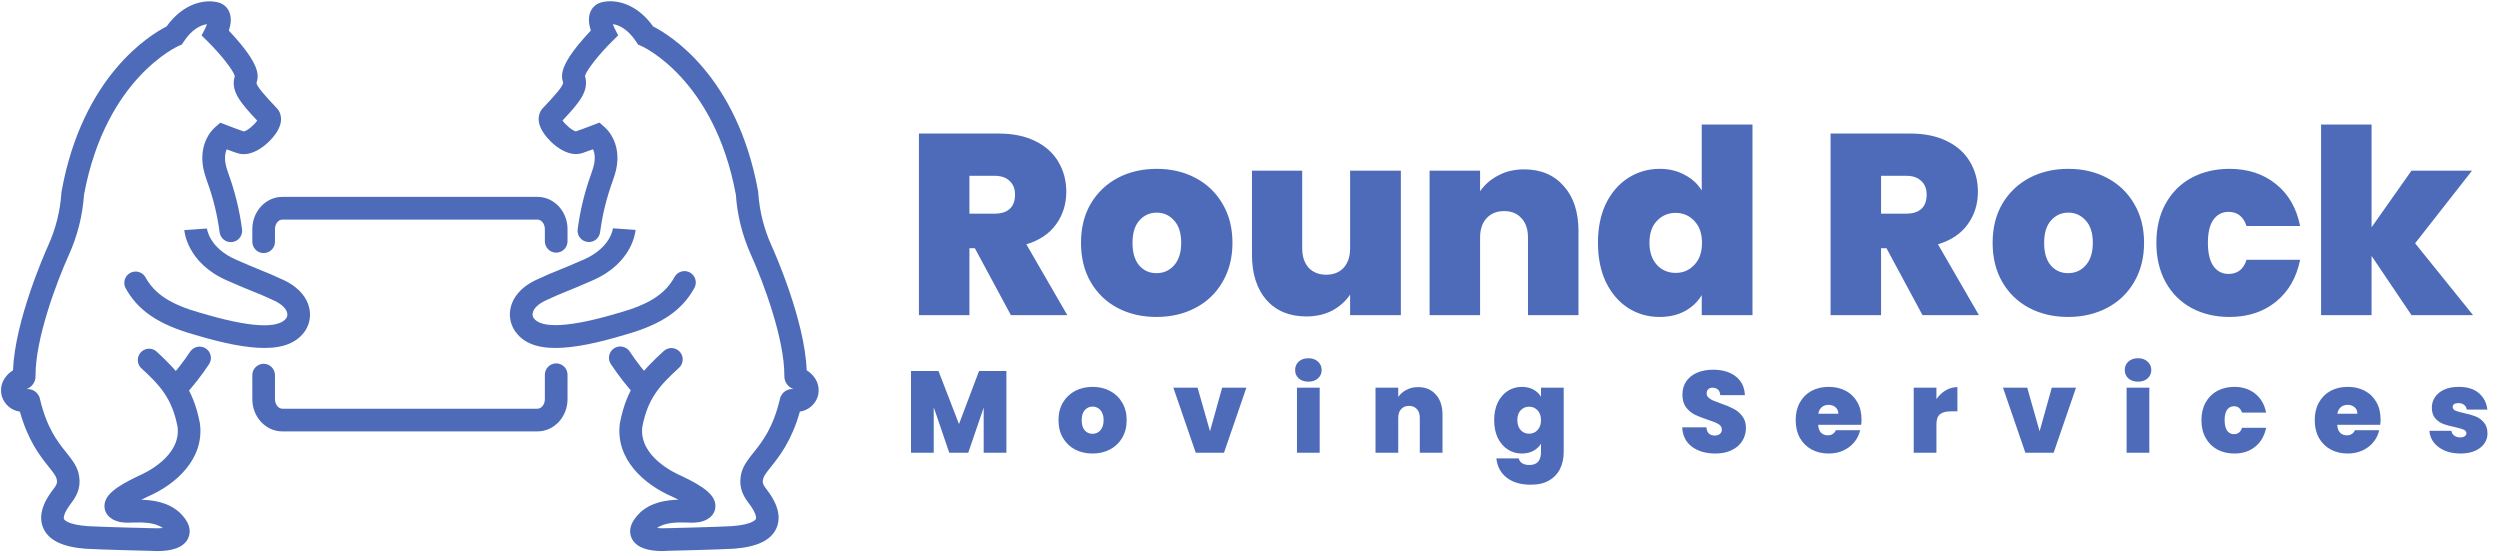 <svg width="418" height="93" viewBox="0 0 418 93" fill="none" xmlns="http://www.w3.org/2000/svg">
<path d="M169.022 52.693L162.992 41.495H162.088V52.693H153.646V22.33H166.955C169.395 22.33 171.463 22.761 173.157 23.622C174.851 24.455 176.128 25.617 176.99 27.11C177.851 28.575 178.282 30.226 178.282 32.063C178.282 34.131 177.708 35.954 176.559 37.533C175.439 39.084 173.788 40.189 171.606 40.849L178.454 52.693H169.022ZM162.088 35.724H166.266C167.414 35.724 168.276 35.452 168.85 34.906C169.424 34.36 169.711 33.571 169.711 32.537C169.711 31.561 169.41 30.8 168.807 30.255C168.232 29.68 167.385 29.393 166.266 29.393H162.088V35.724ZM193.362 52.995C190.95 52.995 188.782 52.492 186.858 51.487C184.963 50.483 183.47 49.047 182.379 47.181C181.288 45.314 180.742 43.118 180.742 40.591C180.742 38.093 181.288 35.911 182.379 34.045C183.499 32.178 185.006 30.743 186.901 29.738C188.825 28.733 190.993 28.23 193.405 28.23C195.817 28.23 197.97 28.733 199.865 29.738C201.789 30.743 203.296 32.178 204.387 34.045C205.507 35.911 206.067 38.093 206.067 40.591C206.067 43.089 205.507 45.285 204.387 47.181C203.296 49.047 201.789 50.483 199.865 51.487C197.941 52.492 195.774 52.995 193.362 52.995ZM193.362 45.673C194.539 45.673 195.515 45.242 196.29 44.381C197.094 43.491 197.496 42.228 197.496 40.591C197.496 38.954 197.094 37.705 196.29 36.844C195.515 35.983 194.553 35.552 193.405 35.552C192.256 35.552 191.294 35.983 190.519 36.844C189.744 37.705 189.356 38.954 189.356 40.591C189.356 42.256 189.73 43.52 190.476 44.381C191.223 45.242 192.184 45.673 193.362 45.673ZM234.223 28.532V52.693H225.738V49.248C225.021 50.339 224.03 51.229 222.767 51.918C221.503 52.578 220.053 52.909 218.417 52.909C215.603 52.909 213.378 51.99 211.741 50.152C210.133 48.286 209.329 45.759 209.329 42.572V28.532H217.728V41.495C217.728 42.874 218.086 43.965 218.804 44.769C219.551 45.544 220.527 45.932 221.733 45.932C222.968 45.932 223.944 45.544 224.662 44.769C225.379 43.965 225.738 42.874 225.738 41.495V28.532H234.223ZM254.833 28.316C257.618 28.316 259.829 29.25 261.466 31.116C263.103 32.953 263.921 35.452 263.921 38.61V52.693H255.479V39.73C255.479 38.351 255.12 37.275 254.403 36.499C253.685 35.696 252.723 35.294 251.517 35.294C250.254 35.294 249.263 35.696 248.545 36.499C247.827 37.275 247.469 38.351 247.469 39.73V52.693H239.027V28.532H247.469V31.977C248.215 30.886 249.22 30.01 250.483 29.35C251.747 28.661 253.197 28.316 254.833 28.316ZM267.175 40.591C267.175 38.093 267.62 35.911 268.51 34.045C269.429 32.178 270.678 30.743 272.257 29.738C273.836 28.733 275.587 28.23 277.511 28.23C279.062 28.23 280.44 28.561 281.646 29.221C282.88 29.852 283.842 30.728 284.531 31.848V20.822H293.016V52.693H284.531V49.334C283.871 50.454 282.938 51.344 281.732 52.004C280.526 52.665 279.105 52.995 277.468 52.995C275.544 52.995 273.793 52.492 272.214 51.487C270.663 50.483 269.429 49.047 268.51 47.181C267.62 45.285 267.175 43.089 267.175 40.591ZM284.574 40.591C284.574 39.041 284.144 37.82 283.282 36.93C282.45 36.04 281.416 35.595 280.181 35.595C278.918 35.595 277.87 36.04 277.037 36.93C276.205 37.791 275.788 39.012 275.788 40.591C275.788 42.142 276.205 43.376 277.037 44.295C277.87 45.185 278.918 45.63 280.181 45.63C281.416 45.63 282.45 45.185 283.282 44.295C284.144 43.405 284.574 42.17 284.574 40.591ZM321.445 52.693L315.416 41.495H314.511V52.693H306.07V22.33H319.378C321.819 22.33 323.886 22.761 325.58 23.622C327.274 24.455 328.552 25.617 329.413 27.11C330.274 28.575 330.705 30.226 330.705 32.063C330.705 34.131 330.131 35.954 328.982 37.533C327.863 39.084 326.212 40.189 324.029 40.849L330.877 52.693H321.445ZM314.511 35.724H318.689C319.837 35.724 320.699 35.452 321.273 34.906C321.847 34.36 322.134 33.571 322.134 32.537C322.134 31.561 321.833 30.8 321.23 30.255C320.656 29.68 319.809 29.393 318.689 29.393H314.511V35.724ZM345.785 52.995C343.373 52.995 341.205 52.492 339.282 51.487C337.387 50.483 335.894 49.047 334.802 47.181C333.711 45.314 333.166 43.118 333.166 40.591C333.166 38.093 333.711 35.911 334.802 34.045C335.922 32.178 337.43 30.743 339.325 29.738C341.248 28.733 343.416 28.23 345.828 28.23C348.24 28.23 350.393 28.733 352.288 29.738C354.212 30.743 355.72 32.178 356.811 34.045C357.93 35.911 358.49 38.093 358.49 40.591C358.49 43.089 357.93 45.285 356.811 47.181C355.72 49.047 354.212 50.483 352.288 51.487C350.365 52.492 348.197 52.995 345.785 52.995ZM345.785 45.673C346.962 45.673 347.938 45.242 348.714 44.381C349.518 43.491 349.92 42.228 349.92 40.591C349.92 38.954 349.518 37.705 348.714 36.844C347.938 35.983 346.977 35.552 345.828 35.552C344.68 35.552 343.718 35.983 342.942 36.844C342.167 37.705 341.78 38.954 341.78 40.591C341.78 42.256 342.153 43.52 342.899 44.381C343.646 45.242 344.608 45.673 345.785 45.673ZM360.546 40.591C360.546 38.093 361.063 35.911 362.097 34.045C363.131 32.178 364.566 30.743 366.404 29.738C368.27 28.733 370.395 28.23 372.778 28.23C375.85 28.23 378.434 29.077 380.53 30.771C382.626 32.437 383.976 34.777 384.579 37.791H375.621C375.104 36.212 374.099 35.423 372.606 35.423C371.543 35.423 370.696 35.868 370.065 36.758C369.462 37.619 369.16 38.897 369.16 40.591C369.16 42.285 369.462 43.577 370.065 44.467C370.696 45.357 371.543 45.802 372.606 45.802C374.128 45.802 375.132 45.013 375.621 43.434H384.579C383.976 46.42 382.626 48.76 380.53 50.454C378.434 52.148 375.85 52.995 372.778 52.995C370.395 52.995 368.27 52.492 366.404 51.487C364.566 50.483 363.131 49.047 362.097 47.181C361.063 45.314 360.546 43.118 360.546 40.591ZM403.203 52.693L396.527 42.788V52.693H388.086V20.822H396.527V38.007L403.203 28.532H413.324L403.806 40.677L413.496 52.693H403.203ZM168.27 62.03V75.693H164.472V68.154L161.894 75.693H158.716L156.119 68.096V75.693H152.32V62.03H156.913L160.344 70.906L163.697 62.03H168.27ZM182.662 75.829C181.577 75.829 180.601 75.603 179.736 75.151C178.883 74.698 178.211 74.052 177.72 73.213C177.229 72.373 176.984 71.384 176.984 70.247C176.984 69.123 177.229 68.141 177.72 67.301C178.224 66.462 178.902 65.816 179.755 65.363C180.621 64.911 181.596 64.685 182.682 64.685C183.767 64.685 184.736 64.911 185.589 65.363C186.454 65.816 187.133 66.462 187.624 67.301C188.128 68.141 188.38 69.123 188.38 70.247C188.38 71.371 188.128 72.36 187.624 73.213C187.133 74.052 186.454 74.698 185.589 75.151C184.723 75.603 183.748 75.829 182.662 75.829ZM182.662 72.534C183.192 72.534 183.631 72.341 183.98 71.953C184.342 71.552 184.523 70.984 184.523 70.247C184.523 69.511 184.342 68.949 183.98 68.561C183.631 68.174 183.198 67.98 182.682 67.98C182.165 67.98 181.732 68.174 181.383 68.561C181.034 68.949 180.86 69.511 180.86 70.247C180.86 70.997 181.028 71.565 181.364 71.953C181.7 72.341 182.132 72.534 182.662 72.534ZM202.31 72.108L204.345 64.821H208.395L204.655 75.693H199.926L196.185 64.821H200.236L202.31 72.108ZM218.772 63.813C218.1 63.813 217.557 63.632 217.144 63.27C216.743 62.895 216.543 62.43 216.543 61.875C216.543 61.306 216.743 60.835 217.144 60.46C217.557 60.085 218.1 59.898 218.772 59.898C219.431 59.898 219.961 60.085 220.361 60.46C220.775 60.835 220.981 61.306 220.981 61.875C220.981 62.43 220.775 62.895 220.361 63.27C219.961 63.632 219.431 63.813 218.772 63.813ZM220.652 64.821V75.693H216.853V64.821H220.652ZM237.099 64.724C238.352 64.724 239.347 65.144 240.084 65.984C240.82 66.81 241.188 67.934 241.188 69.356V75.693H237.39V69.86C237.39 69.24 237.228 68.755 236.905 68.406C236.582 68.044 236.149 67.863 235.607 67.863C235.038 67.863 234.592 68.044 234.269 68.406C233.946 68.755 233.785 69.24 233.785 69.86V75.693H229.986V64.821H233.785V66.371C234.121 65.88 234.573 65.486 235.142 65.189C235.71 64.879 236.363 64.724 237.099 64.724ZM254.456 64.685C255.192 64.685 255.832 64.834 256.374 65.131C256.93 65.428 257.356 65.828 257.653 66.332V64.821H261.452V75.577C261.452 76.598 261.258 77.515 260.871 78.329C260.483 79.156 259.876 79.815 259.049 80.306C258.235 80.797 257.201 81.043 255.948 81.043C254.268 81.043 252.924 80.648 251.917 79.86C250.909 79.072 250.334 78 250.192 76.643H253.932C254.01 76.992 254.204 77.263 254.514 77.457C254.824 77.651 255.224 77.748 255.715 77.748C257.007 77.748 257.653 77.024 257.653 75.577V74.182C257.356 74.686 256.93 75.086 256.374 75.383C255.832 75.68 255.192 75.829 254.456 75.829C253.59 75.829 252.802 75.603 252.091 75.151C251.393 74.698 250.838 74.052 250.424 73.213C250.024 72.36 249.824 71.371 249.824 70.247C249.824 69.123 250.024 68.141 250.424 67.301C250.838 66.462 251.393 65.816 252.091 65.363C252.802 64.911 253.59 64.685 254.456 64.685ZM257.653 70.247C257.653 69.55 257.46 69.001 257.072 68.6C256.697 68.199 256.232 67.999 255.677 67.999C255.108 67.999 254.636 68.199 254.262 68.6C253.887 68.987 253.7 69.537 253.7 70.247C253.7 70.945 253.887 71.501 254.262 71.914C254.636 72.315 255.108 72.515 255.677 72.515C256.232 72.515 256.697 72.315 257.072 71.914C257.46 71.513 257.653 70.958 257.653 70.247ZM286.824 75.829C285.234 75.829 283.929 75.454 282.909 74.705C281.888 73.943 281.339 72.857 281.261 71.449H285.312C285.351 71.927 285.493 72.276 285.738 72.496C285.984 72.715 286.3 72.825 286.688 72.825C287.037 72.825 287.321 72.741 287.541 72.573C287.773 72.392 287.89 72.147 287.89 71.837C287.89 71.436 287.702 71.126 287.328 70.906C286.953 70.687 286.346 70.441 285.506 70.17C284.614 69.873 283.891 69.588 283.335 69.317C282.792 69.033 282.314 68.626 281.901 68.096C281.5 67.553 281.3 66.849 281.3 65.984C281.3 65.105 281.52 64.356 281.959 63.735C282.398 63.102 283.006 62.624 283.781 62.301C284.556 61.978 285.435 61.817 286.417 61.817C288.006 61.817 289.272 62.191 290.215 62.941C291.171 63.677 291.682 64.717 291.746 66.061H287.618C287.605 65.648 287.476 65.338 287.231 65.131C286.998 64.924 286.694 64.821 286.32 64.821C286.035 64.821 285.803 64.905 285.622 65.073C285.441 65.241 285.351 65.48 285.351 65.79C285.351 66.048 285.448 66.274 285.641 66.468C285.848 66.649 286.1 66.81 286.397 66.953C286.694 67.082 287.134 67.25 287.715 67.456C288.581 67.754 289.291 68.051 289.847 68.348C290.416 68.632 290.9 69.039 291.301 69.569C291.714 70.086 291.921 70.745 291.921 71.546C291.921 72.36 291.714 73.09 291.301 73.736C290.9 74.382 290.312 74.892 289.537 75.267C288.775 75.642 287.87 75.829 286.824 75.829ZM311.246 70.131C311.246 70.428 311.227 70.725 311.188 71.022H303.997C304.036 71.617 304.198 72.063 304.482 72.36C304.779 72.644 305.154 72.786 305.606 72.786C306.239 72.786 306.691 72.502 306.963 71.933H311.013C310.845 72.683 310.516 73.355 310.025 73.949C309.547 74.531 308.94 74.989 308.203 75.325C307.467 75.661 306.653 75.829 305.761 75.829C304.689 75.829 303.733 75.603 302.893 75.151C302.066 74.698 301.413 74.052 300.935 73.213C300.47 72.373 300.238 71.384 300.238 70.247C300.238 69.11 300.47 68.128 300.935 67.301C301.4 66.462 302.046 65.816 302.873 65.363C303.713 64.911 304.676 64.685 305.761 64.685C306.834 64.685 307.783 64.905 308.61 65.344C309.437 65.783 310.083 66.416 310.548 67.243C311.013 68.057 311.246 69.02 311.246 70.131ZM307.37 69.181C307.37 68.716 307.215 68.354 306.905 68.096C306.595 67.825 306.207 67.689 305.742 67.689C305.277 67.689 304.895 67.818 304.598 68.077C304.301 68.322 304.107 68.69 304.017 69.181H307.37ZM323.77 66.739C324.197 66.119 324.713 65.628 325.321 65.266C325.928 64.905 326.58 64.724 327.278 64.724V68.774H326.212C325.385 68.774 324.771 68.936 324.371 69.259C323.97 69.582 323.77 70.144 323.77 70.945V75.693H319.971V64.821H323.77V66.739ZM341.024 72.108L343.059 64.821H347.11L343.369 75.693H338.64L334.9 64.821H338.951L341.024 72.108ZM357.487 63.813C356.815 63.813 356.272 63.632 355.859 63.27C355.458 62.895 355.258 62.43 355.258 61.875C355.258 61.306 355.458 60.835 355.859 60.46C356.272 60.085 356.815 59.898 357.487 59.898C358.146 59.898 358.676 60.085 359.076 60.46C359.49 60.835 359.696 61.306 359.696 61.875C359.696 62.43 359.49 62.895 359.076 63.27C358.676 63.632 358.146 63.813 357.487 63.813ZM359.367 64.821V75.693H355.568V64.821H359.367ZM368.081 70.247C368.081 69.123 368.313 68.141 368.779 67.301C369.244 66.462 369.89 65.816 370.717 65.363C371.556 64.911 372.513 64.685 373.585 64.685C374.968 64.685 376.13 65.066 377.074 65.828C378.017 66.578 378.624 67.631 378.895 68.987H374.864C374.632 68.277 374.179 67.922 373.507 67.922C373.029 67.922 372.648 68.122 372.364 68.522C372.093 68.91 371.957 69.485 371.957 70.247C371.957 71.01 372.093 71.591 372.364 71.992C372.648 72.392 373.029 72.592 373.507 72.592C374.192 72.592 374.644 72.237 374.864 71.526H378.895C378.624 72.87 378.017 73.923 377.074 74.686C376.13 75.448 374.968 75.829 373.585 75.829C372.513 75.829 371.556 75.603 370.717 75.151C369.89 74.698 369.244 74.052 368.779 73.213C368.313 72.373 368.081 71.384 368.081 70.247ZM398.033 70.131C398.033 70.428 398.013 70.725 397.974 71.022H390.784C390.823 71.617 390.984 72.063 391.269 72.36C391.566 72.644 391.941 72.786 392.393 72.786C393.026 72.786 393.478 72.502 393.749 71.933H397.8C397.632 72.683 397.303 73.355 396.812 73.949C396.334 74.531 395.726 74.989 394.99 75.325C394.253 75.661 393.439 75.829 392.548 75.829C391.475 75.829 390.519 75.603 389.679 75.151C388.852 74.698 388.2 74.052 387.722 73.213C387.257 72.373 387.024 71.384 387.024 70.247C387.024 69.11 387.257 68.128 387.722 67.301C388.187 66.462 388.833 65.816 389.66 65.363C390.5 64.911 391.462 64.685 392.548 64.685C393.62 64.685 394.57 64.905 395.397 65.344C396.224 65.783 396.87 66.416 397.335 67.243C397.8 68.057 398.033 69.02 398.033 70.131ZM394.156 69.181C394.156 68.716 394.001 68.354 393.691 68.096C393.381 67.825 392.994 67.689 392.528 67.689C392.063 67.689 391.682 67.818 391.385 68.077C391.088 68.322 390.894 68.69 390.803 69.181H394.156ZM411.39 75.829C410.408 75.829 409.53 75.668 408.754 75.344C407.992 75.009 407.385 74.556 406.933 73.988C406.493 73.406 406.248 72.754 406.196 72.03H409.878C409.93 72.379 410.092 72.65 410.363 72.844C410.634 73.038 410.97 73.135 411.371 73.135C411.681 73.135 411.926 73.07 412.107 72.941C412.288 72.812 412.379 72.644 412.379 72.437C412.379 72.166 412.23 71.966 411.933 71.837C411.636 71.707 411.145 71.565 410.46 71.41C409.685 71.255 409.039 71.081 408.522 70.887C408.005 70.693 407.553 70.376 407.165 69.937C406.79 69.498 406.603 68.904 406.603 68.154C406.603 67.508 406.778 66.927 407.126 66.41C407.475 65.88 407.986 65.46 408.657 65.15C409.342 64.84 410.163 64.685 411.119 64.685C412.54 64.685 413.658 65.034 414.472 65.731C415.286 66.429 415.757 67.347 415.887 68.484H412.456C412.392 68.135 412.236 67.87 411.991 67.689C411.758 67.495 411.442 67.398 411.041 67.398C410.731 67.398 410.492 67.456 410.324 67.573C410.169 67.689 410.092 67.85 410.092 68.057C410.092 68.316 410.24 68.516 410.537 68.658C410.835 68.787 411.313 68.923 411.972 69.065C412.76 69.233 413.412 69.42 413.929 69.627C414.459 69.834 414.918 70.17 415.305 70.635C415.706 71.087 415.906 71.707 415.906 72.496C415.906 73.129 415.719 73.697 415.344 74.201C414.982 74.705 414.459 75.106 413.774 75.403C413.102 75.687 412.308 75.829 411.39 75.829Z" fill="#4D6BB9"/>
<path d="M29.347 66.87C28.981 66.868 28.624 66.76 28.318 66.558C28.013 66.356 27.772 66.07 27.625 65.735C27.478 65.399 27.432 65.028 27.491 64.666C27.551 64.304 27.714 63.967 27.96 63.697C29.368 62.16 30.654 60.516 31.808 58.779C32.09 58.368 32.521 58.085 33.009 57.989C33.497 57.894 34.003 57.995 34.417 58.27C34.832 58.545 35.122 58.973 35.225 59.461C35.328 59.948 35.235 60.457 34.967 60.876C33.704 62.775 32.297 64.573 30.758 66.254C30.579 66.451 30.361 66.607 30.118 66.713C29.875 66.819 29.612 66.873 29.347 66.87Z" fill="#4D6BB9"/>
<path d="M44.203 58.179C41.264 58.179 37.41 57.432 32.466 55.946C26.458 54.243 23.014 51.894 20.951 48.088C20.751 47.65 20.726 47.153 20.879 46.696C21.032 46.24 21.352 45.859 21.775 45.63C22.198 45.401 22.691 45.342 23.156 45.464C23.62 45.587 24.021 45.881 24.278 46.289C25.83 49.149 28.505 50.895 33.511 52.312H33.54C41.68 54.76 46.635 55.049 47.899 53.153C47.977 53.014 48.025 52.861 48.041 52.703C48.056 52.545 48.039 52.385 47.99 52.234C47.795 51.532 47.049 50.839 45.892 50.282C44.267 49.518 43.34 49.144 42.164 48.675C41.114 48.249 39.922 47.767 37.95 46.891C31.293 43.991 30.833 38.699 30.817 38.474L34.596 38.206V38.176C34.609 38.31 34.994 41.473 39.476 43.426C41.4 44.28 42.562 44.749 43.586 45.164C44.767 45.641 45.785 46.053 47.52 46.87C50.296 48.209 51.29 49.976 51.64 51.227C51.834 51.899 51.884 52.605 51.785 53.297C51.686 53.99 51.442 54.653 51.069 55.244C49.764 57.202 47.573 58.179 44.203 58.179Z" fill="#4D6BB9"/>
<path d="M26.378 92.136C26.071 92.136 25.78 92.136 25.518 92.109C24.844 92.093 16.91 91.908 14.352 91.753H14.331C10.469 91.458 8.152 90.339 7.252 88.335C6.031 85.614 8.158 82.802 8.855 81.878L8.885 81.841C9.62 80.92 9.596 80.582 9.454 80.006C9.296 79.487 8.783 78.847 8.139 78.041C6.747 76.297 4.7 73.737 3.329 68.831C2.636 68.734 1.984 68.443 1.45 67.99C0.916 67.537 0.521 66.942 0.312 66.273C0.163 65.754 0.131 65.209 0.219 64.676C0.308 64.144 0.514 63.638 0.822 63.196C1.176 62.679 1.636 62.245 2.172 61.921C2.5 53.597 7.479 42.344 8.067 41.031C9.311 38.276 10.056 35.321 10.266 32.303V32.159L10.293 32.014C13.81 12.592 25.202 5.768 27.845 4.429C30.606 0.573 34.166 -0.174 36.44 0.393C36.849 0.488 37.231 0.676 37.556 0.943C37.88 1.21 38.139 1.549 38.31 1.933C38.773 2.956 38.578 4.167 38.265 5.12C38.824 5.712 39.572 6.534 40.304 7.426C42.691 10.34 43.468 12.247 42.904 13.779C42.728 14.274 44.422 16.122 46.325 18.131L46.429 18.248C46.833 18.755 47.608 20.166 46.098 22.359C44.93 24.044 42.169 26.419 39.719 25.619C39.267 25.471 38.65 25.257 37.904 24.973C37.528 25.83 37.533 26.923 37.904 28.158C37.995 28.447 38.113 28.792 38.246 29.186C39.319 32.155 40.066 35.233 40.475 38.364C40.505 38.611 40.485 38.862 40.417 39.102C40.35 39.342 40.236 39.566 40.082 39.762C39.928 39.957 39.738 40.121 39.521 40.243C39.304 40.364 39.065 40.442 38.818 40.472C38.571 40.501 38.321 40.481 38.082 40.414C37.843 40.346 37.619 40.232 37.424 40.078C37.228 39.924 37.065 39.733 36.944 39.515C36.822 39.298 36.744 39.059 36.715 38.811C36.339 35.944 35.65 33.126 34.66 30.41C34.516 29.979 34.393 29.606 34.291 29.288C33.361 26.31 33.995 24.175 34.692 22.908C34.849 22.617 35.028 22.339 35.227 22.076C35.449 21.785 35.697 21.516 35.969 21.272L36.833 20.512L37.902 20.924C39.152 21.409 40.139 21.77 40.764 21.979C41.33 21.885 42.52 20.886 43.003 20.161C40.173 17.161 38.5 15.198 39.262 12.71C38.995 11.749 36.934 9.108 34.7 6.907L33.706 5.924L34.347 4.681C34.449 4.475 34.538 4.263 34.615 4.046C33.546 4.183 32.065 4.903 30.705 6.992L30.392 7.456L29.858 7.681C29.831 7.691 26.758 9.062 23.284 12.812C20.077 16.259 15.9 22.48 14.045 32.577C13.806 36.047 12.95 39.446 11.517 42.614C9.433 47.229 5.905 56.68 5.942 62.821C5.96 63.308 5.821 63.789 5.546 64.191C5.271 64.594 4.874 64.897 4.414 65.057C4.842 65.013 5.272 65.103 5.648 65.312C6.024 65.522 6.326 65.843 6.514 66.23L6.608 66.423L6.659 66.632C7.821 71.581 9.633 73.847 11.087 75.665C11.974 76.774 12.738 77.733 13.096 78.991L13.112 79.05C13.583 80.941 13.206 82.478 11.854 84.187C10.443 86.062 10.667 86.707 10.697 86.777C10.726 86.846 11.151 87.701 14.598 87.966C17.159 88.124 25.555 88.317 25.638 88.319H25.71C26.215 88.344 26.72 88.332 27.223 88.282C25.833 87.283 23.695 87.334 22.11 87.371C21.43 87.422 20.747 87.392 20.074 87.283C18.006 86.822 17.562 85.588 17.482 84.894C17.249 82.837 19.449 81.348 23.075 79.61L23.15 79.575C24.347 79.066 30.261 76.286 29.695 71.401C28.77 66.581 26.755 64.438 23.548 61.492C23.223 61.144 23.041 60.686 23.039 60.209C23.036 59.733 23.212 59.273 23.532 58.92C23.853 58.568 24.294 58.35 24.768 58.309C25.242 58.268 25.714 58.407 26.09 58.699C29.665 61.983 32.284 64.77 33.417 70.751L33.436 70.868C34.174 76.76 29.395 81.019 24.663 83.049C24.278 83.227 23.933 83.399 23.628 83.563C25.609 83.608 28.091 83.954 30.005 85.665L30.061 85.716C31.584 87.197 32.062 88.617 31.483 89.942C30.692 91.769 28.228 92.136 26.378 92.136ZM39.337 12.48V12.504V12.48Z" fill="#4D6BB9"/>
<path d="M107.74 66.87C107.476 66.871 107.215 66.816 106.974 66.709C106.733 66.603 106.517 66.447 106.339 66.251C104.8 64.571 103.394 62.773 102.133 60.874C101.855 60.454 101.756 59.942 101.855 59.449C101.955 58.955 102.246 58.522 102.665 58.244C103.083 57.966 103.595 57.866 104.087 57.966C104.579 58.066 105.012 58.357 105.289 58.777C106.444 60.513 107.73 62.158 109.137 63.697C109.385 63.968 109.549 64.306 109.609 64.669C109.668 65.032 109.621 65.405 109.473 65.742C109.325 66.079 109.082 66.365 108.774 66.566C108.466 66.766 108.107 66.873 107.74 66.873V66.87Z" fill="#4D6BB9"/>
<path d="M92.876 58.179C89.508 58.179 87.325 57.205 86.029 55.233C85.65 54.64 85.402 53.972 85.301 53.275C85.201 52.577 85.25 51.866 85.446 51.19C85.796 49.941 86.782 48.171 89.551 46.843C91.302 46.018 92.322 45.606 93.504 45.129C94.527 44.714 95.687 44.245 97.6 43.396C102.093 41.438 102.477 38.276 102.491 38.142V38.171L106.27 38.439C106.254 38.664 105.794 43.956 99.124 46.862C97.165 47.732 95.975 48.214 94.923 48.64C93.747 49.117 92.819 49.492 91.181 50.263C90.04 50.812 89.294 51.505 89.099 52.207C89.05 52.361 89.034 52.524 89.051 52.685C89.068 52.846 89.118 53.002 89.198 53.142C90.444 55.017 95.409 54.733 103.549 52.285H103.579C108.584 50.868 111.259 49.122 112.812 46.262C113.061 45.838 113.465 45.527 113.938 45.396C114.412 45.264 114.918 45.322 115.349 45.557C115.781 45.793 116.104 46.187 116.252 46.656C116.399 47.126 116.359 47.635 116.139 48.075C114.076 51.88 110.631 54.234 104.623 55.935C99.671 57.432 95.82 58.179 92.876 58.179Z" fill="#4D6BB9"/>
<path d="M110.706 92.136C108.857 92.136 106.393 91.769 105.591 89.945C105.011 88.619 105.489 87.2 107.013 85.719L107.063 85.657C108.977 83.946 111.46 83.6 113.443 83.555C113.135 83.397 112.79 83.225 112.406 83.041C107.673 81.011 102.895 76.752 103.632 70.861L103.651 70.743C104.784 64.76 107.392 61.972 110.979 58.691C111.162 58.523 111.377 58.392 111.61 58.307C111.844 58.222 112.092 58.184 112.34 58.195C112.589 58.206 112.833 58.266 113.058 58.371C113.283 58.476 113.486 58.625 113.654 58.809C113.822 58.993 113.952 59.208 114.037 59.442C114.122 59.676 114.16 59.925 114.149 60.174C114.138 60.423 114.078 60.667 113.973 60.893C113.868 61.119 113.719 61.321 113.536 61.49C110.329 64.436 108.309 66.578 107.39 71.399C106.826 76.284 112.734 79.064 113.934 79.573L114.009 79.607C117.636 81.345 119.838 82.835 119.602 84.891C119.522 85.585 119.081 86.82 117.01 87.28C116.337 87.389 115.654 87.419 114.974 87.369C113.389 87.331 111.251 87.28 109.861 88.279C110.365 88.331 110.871 88.343 111.377 88.317H111.446C111.529 88.317 119.928 88.121 122.486 87.963C125.933 87.695 126.369 86.811 126.388 86.774C126.406 86.737 126.655 86.059 125.231 84.184C123.878 82.476 123.501 80.938 123.972 79.048L123.988 78.989C124.346 77.73 125.113 76.771 125.997 75.662C127.451 73.844 129.263 71.578 130.426 66.629L130.476 66.42L130.57 66.225C130.758 65.838 131.061 65.519 131.436 65.309C131.811 65.1 132.241 65.011 132.668 65.054C132.205 64.892 131.807 64.585 131.532 64.178C131.258 63.772 131.121 63.287 131.142 62.797C131.171 56.677 127.652 47.226 125.567 42.609C124.134 39.442 123.278 36.043 123.039 32.574C119.463 13.114 107.331 7.723 107.218 7.681L106.684 7.456L106.371 6.976C105.011 4.901 103.517 4.18 102.459 4.03C102.535 4.249 102.624 4.463 102.726 4.67L103.357 5.908L102.371 6.89C100.134 9.092 98.066 11.735 97.809 12.697C98.549 15.193 96.879 17.15 94.054 20.145C94.538 20.87 95.727 21.869 96.294 21.963C96.919 21.754 97.897 21.39 99.156 20.908L100.225 20.495L101.088 21.256C101.36 21.501 101.61 21.77 101.834 22.059C102.032 22.324 102.211 22.604 102.368 22.895C103.063 24.159 103.704 26.294 102.769 29.274C102.67 29.588 102.542 29.965 102.395 30.394C101.409 33.111 100.721 35.928 100.342 38.795C100.283 39.295 100.028 39.751 99.634 40.062C99.24 40.373 98.738 40.515 98.239 40.456C97.741 40.396 97.286 40.141 96.975 39.746C96.664 39.35 96.523 38.848 96.582 38.348C96.991 35.218 97.739 32.141 98.811 29.173C98.945 28.776 99.062 28.431 99.153 28.142C99.538 26.907 99.541 25.814 99.153 24.957C98.4 25.241 97.79 25.455 97.341 25.603C94.877 26.406 92.119 24.028 90.957 22.343C89.447 20.147 90.222 18.738 90.628 18.232L90.73 18.114C92.632 16.106 94.327 14.258 94.142 13.741C93.587 12.223 94.364 10.324 96.751 7.41C97.483 6.518 98.231 5.696 98.79 5.104C98.48 4.151 98.282 2.94 98.744 1.917C98.916 1.533 99.174 1.194 99.499 0.927C99.824 0.66 100.206 0.472 100.615 0.377C102.889 -0.191 106.449 0.557 109.207 4.424C111.85 5.763 123.242 12.589 126.759 32.009L126.786 32.153V32.303C126.993 35.319 127.737 38.273 128.983 41.026C129.57 42.328 134.557 53.597 134.878 61.916C135.414 62.237 135.874 62.671 136.227 63.188C136.536 63.631 136.742 64.138 136.83 64.671C136.918 65.205 136.886 65.751 136.735 66.27C136.526 66.935 136.134 67.528 135.603 67.979C135.073 68.43 134.426 68.722 133.737 68.82C132.36 73.726 130.311 76.286 128.926 78.03C128.282 78.833 127.769 79.476 127.612 79.996C127.47 80.571 127.449 80.909 128.181 81.83L128.21 81.868C128.908 82.792 131.035 85.604 129.814 88.325C128.913 90.328 126.607 91.447 122.734 91.742H122.705C120.148 91.897 112.213 92.082 111.54 92.098C111.305 92.125 111.013 92.136 110.706 92.136ZM97.742 12.458V12.488V12.458Z" fill="#4D6BB9"/>
<path d="M92.996 42.245C92.747 42.245 92.5 42.196 92.27 42.101C92.04 42.005 91.831 41.866 91.655 41.689C91.479 41.513 91.34 41.303 91.245 41.073C91.15 40.842 91.101 40.595 91.101 40.346V38.305C91.101 37.443 90.537 36.714 89.872 36.714H47.202C46.536 36.714 45.975 37.443 45.975 38.305V40.346C45.984 40.601 45.943 40.855 45.852 41.094C45.761 41.333 45.623 41.55 45.446 41.734C45.269 41.918 45.057 42.065 44.823 42.164C44.588 42.264 44.336 42.316 44.081 42.316C43.827 42.316 43.574 42.264 43.34 42.164C43.105 42.065 42.894 41.918 42.717 41.734C42.54 41.55 42.402 41.333 42.311 41.094C42.22 40.855 42.178 40.601 42.188 40.346V38.305C42.188 35.335 44.438 32.919 47.202 32.919H89.872C92.638 32.919 94.891 35.33 94.891 38.305V40.346C94.891 40.849 94.691 41.332 94.336 41.688C93.98 42.044 93.498 42.245 92.996 42.245Z" fill="#4D6BB9"/>
<path d="M89.872 72.13H47.202C44.438 72.13 42.188 69.72 42.188 66.747V62.655C42.206 62.164 42.414 61.699 42.767 61.358C43.12 61.017 43.591 60.827 44.081 60.827C44.572 60.827 45.043 61.017 45.396 61.358C45.749 61.699 45.956 62.164 45.975 62.655V66.747C45.975 67.606 46.536 68.335 47.202 68.335H89.872C90.537 68.335 91.101 67.606 91.101 66.747V62.655C91.101 62.151 91.301 61.668 91.656 61.312C92.011 60.956 92.493 60.756 92.996 60.756C93.498 60.756 93.98 60.956 94.336 61.312C94.691 61.668 94.891 62.151 94.891 62.655V66.747C94.891 69.714 92.632 72.13 89.872 72.13Z" fill="#4D6BB9"/>
</svg>
